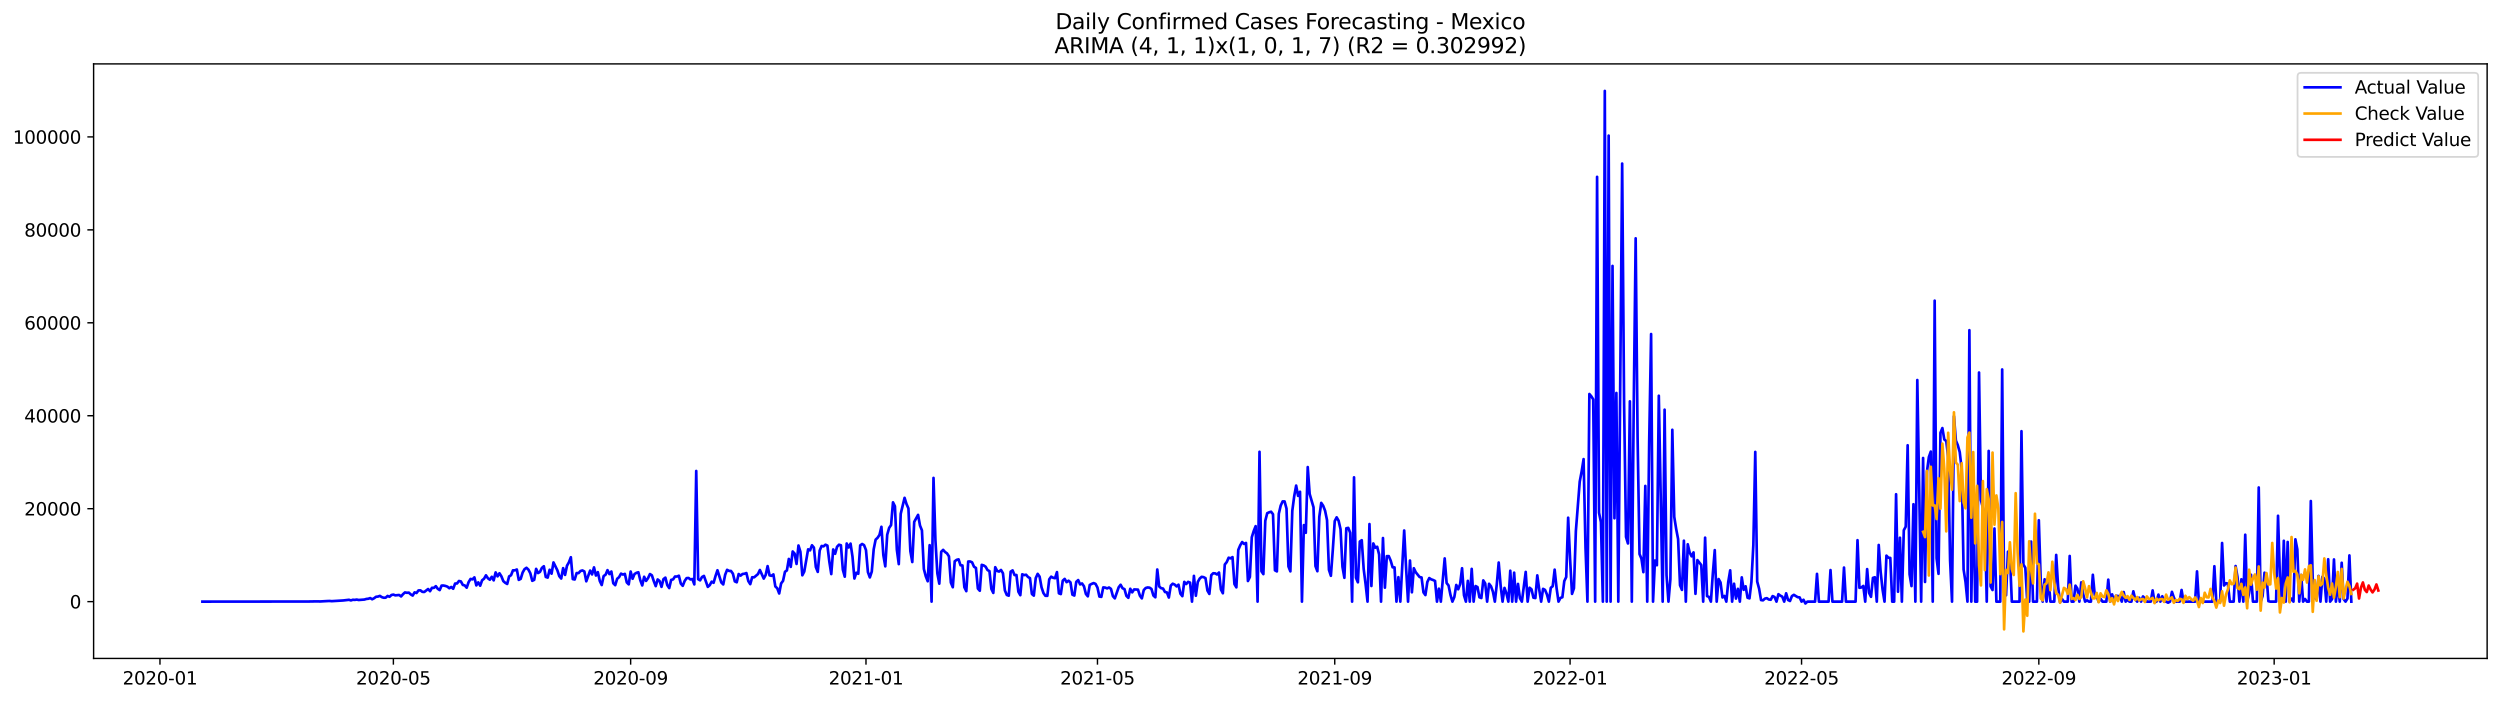 <?xml version="1.0" encoding="utf-8" standalone="no"?>
<!DOCTYPE svg PUBLIC "-//W3C//DTD SVG 1.1//EN"
  "http://www.w3.org/Graphics/SVG/1.1/DTD/svg11.dtd">
<svg xmlns:xlink="http://www.w3.org/1999/xlink" width="1398.775pt" height="392.274pt" viewBox="0 0 1398.775 392.274" xmlns="http://www.w3.org/2000/svg" version="1.1">
 <defs>
  <style type="text/css">*{stroke-linejoin: round; stroke-linecap: butt}</style>
 </defs>
 <g id="figure_1">
  <g id="patch_1">
   <path d="M 0 392.274 
L 1398.775 392.274 
L 1398.775 0 
L 0 0 
z
" style="fill: #ffffff"/>
  </g>
  <g id="axes_1">
   <g id="patch_2">
    <path d="M 52.375 368.396 
L 1391.575 368.396 
L 1391.575 35.755 
L 52.375 35.755 
z
" style="fill: #ffffff"/>
   </g>
   <g id="matplotlib.axis_1">
    <g id="xtick_1">
     <g id="line2d_1">
      <defs>
       <path id="m62c0f7341a" d="M 0 0 
L 0 3.5 
" style="stroke: #000000; stroke-width: 0.8"/>
      </defs>
      <g>
       <use xlink:href="#m62c0f7341a" x="89.503" y="368.396" style="stroke: #000000; stroke-width: 0.8"/>
      </g>
     </g>
     <g id="text_1">
      <!-- 2020-01 -->
      <g transform="translate(68.612 382.994)scale(0.1 -0.1)">
       <defs>
        <path id="DejaVuSans-32" d="M 1228 531 
L 3431 531 
L 3431 0 
L 469 0 
L 469 531 
Q 828 903 1448 1529 
Q 2069 2156 2228 2338 
Q 2531 2678 2651 2914 
Q 2772 3150 2772 3378 
Q 2772 3750 2511 3984 
Q 2250 4219 1831 4219 
Q 1534 4219 1204 4116 
Q 875 4013 500 3803 
L 500 4441 
Q 881 4594 1212 4672 
Q 1544 4750 1819 4750 
Q 2544 4750 2975 4387 
Q 3406 4025 3406 3419 
Q 3406 3131 3298 2873 
Q 3191 2616 2906 2266 
Q 2828 2175 2409 1742 
Q 1991 1309 1228 531 
z
" transform="scale(0.016)"/>
        <path id="DejaVuSans-30" d="M 2034 4250 
Q 1547 4250 1301 3770 
Q 1056 3291 1056 2328 
Q 1056 1369 1301 889 
Q 1547 409 2034 409 
Q 2525 409 2770 889 
Q 3016 1369 3016 2328 
Q 3016 3291 2770 3770 
Q 2525 4250 2034 4250 
z
M 2034 4750 
Q 2819 4750 3233 4129 
Q 3647 3509 3647 2328 
Q 3647 1150 3233 529 
Q 2819 -91 2034 -91 
Q 1250 -91 836 529 
Q 422 1150 422 2328 
Q 422 3509 836 4129 
Q 1250 4750 2034 4750 
z
" transform="scale(0.016)"/>
        <path id="DejaVuSans-2d" d="M 313 2009 
L 1997 2009 
L 1997 1497 
L 313 1497 
L 313 2009 
z
" transform="scale(0.016)"/>
        <path id="DejaVuSans-31" d="M 794 531 
L 1825 531 
L 1825 4091 
L 703 3866 
L 703 4441 
L 1819 4666 
L 2450 4666 
L 2450 531 
L 3481 531 
L 3481 0 
L 794 0 
L 794 531 
z
" transform="scale(0.016)"/>
       </defs>
       <use xlink:href="#DejaVuSans-32"/>
       <use xlink:href="#DejaVuSans-30" x="63.623"/>
       <use xlink:href="#DejaVuSans-32" x="127.246"/>
       <use xlink:href="#DejaVuSans-30" x="190.869"/>
       <use xlink:href="#DejaVuSans-2d" x="254.492"/>
       <use xlink:href="#DejaVuSans-30" x="290.576"/>
       <use xlink:href="#DejaVuSans-31" x="354.199"/>
      </g>
     </g>
    </g>
    <g id="xtick_2">
     <g id="line2d_2">
      <g>
       <use xlink:href="#m62c0f7341a" x="220.099" y="368.396" style="stroke: #000000; stroke-width: 0.8"/>
      </g>
     </g>
     <g id="text_2">
      <!-- 2020-05 -->
      <g transform="translate(199.207 382.994)scale(0.1 -0.1)">
       <defs>
        <path id="DejaVuSans-35" d="M 691 4666 
L 3169 4666 
L 3169 4134 
L 1269 4134 
L 1269 2991 
Q 1406 3038 1543 3061 
Q 1681 3084 1819 3084 
Q 2600 3084 3056 2656 
Q 3513 2228 3513 1497 
Q 3513 744 3044 326 
Q 2575 -91 1722 -91 
Q 1428 -91 1123 -41 
Q 819 9 494 109 
L 494 744 
Q 775 591 1075 516 
Q 1375 441 1709 441 
Q 2250 441 2565 725 
Q 2881 1009 2881 1497 
Q 2881 1984 2565 2268 
Q 2250 2553 1709 2553 
Q 1456 2553 1204 2497 
Q 953 2441 691 2322 
L 691 4666 
z
" transform="scale(0.016)"/>
       </defs>
       <use xlink:href="#DejaVuSans-32"/>
       <use xlink:href="#DejaVuSans-30" x="63.623"/>
       <use xlink:href="#DejaVuSans-32" x="127.246"/>
       <use xlink:href="#DejaVuSans-30" x="190.869"/>
       <use xlink:href="#DejaVuSans-2d" x="254.492"/>
       <use xlink:href="#DejaVuSans-30" x="290.576"/>
       <use xlink:href="#DejaVuSans-35" x="354.199"/>
      </g>
     </g>
    </g>
    <g id="xtick_3">
     <g id="line2d_3">
      <g>
       <use xlink:href="#m62c0f7341a" x="352.853" y="368.396" style="stroke: #000000; stroke-width: 0.8"/>
      </g>
     </g>
     <g id="text_3">
      <!-- 2020-09 -->
      <g transform="translate(331.962 382.994)scale(0.1 -0.1)">
       <defs>
        <path id="DejaVuSans-39" d="M 703 97 
L 703 672 
Q 941 559 1184 500 
Q 1428 441 1663 441 
Q 2288 441 2617 861 
Q 2947 1281 2994 2138 
Q 2813 1869 2534 1725 
Q 2256 1581 1919 1581 
Q 1219 1581 811 2004 
Q 403 2428 403 3163 
Q 403 3881 828 4315 
Q 1253 4750 1959 4750 
Q 2769 4750 3195 4129 
Q 3622 3509 3622 2328 
Q 3622 1225 3098 567 
Q 2575 -91 1691 -91 
Q 1453 -91 1209 -44 
Q 966 3 703 97 
z
M 1959 2075 
Q 2384 2075 2632 2365 
Q 2881 2656 2881 3163 
Q 2881 3666 2632 3958 
Q 2384 4250 1959 4250 
Q 1534 4250 1286 3958 
Q 1038 3666 1038 3163 
Q 1038 2656 1286 2365 
Q 1534 2075 1959 2075 
z
" transform="scale(0.016)"/>
       </defs>
       <use xlink:href="#DejaVuSans-32"/>
       <use xlink:href="#DejaVuSans-30" x="63.623"/>
       <use xlink:href="#DejaVuSans-32" x="127.246"/>
       <use xlink:href="#DejaVuSans-30" x="190.869"/>
       <use xlink:href="#DejaVuSans-2d" x="254.492"/>
       <use xlink:href="#DejaVuSans-30" x="290.576"/>
       <use xlink:href="#DejaVuSans-39" x="354.199"/>
      </g>
     </g>
    </g>
    <g id="xtick_4">
     <g id="line2d_4">
      <g>
       <use xlink:href="#m62c0f7341a" x="484.528" y="368.396" style="stroke: #000000; stroke-width: 0.8"/>
      </g>
     </g>
     <g id="text_4">
      <!-- 2021-01 -->
      <g transform="translate(463.637 382.994)scale(0.1 -0.1)">
       <use xlink:href="#DejaVuSans-32"/>
       <use xlink:href="#DejaVuSans-30" x="63.623"/>
       <use xlink:href="#DejaVuSans-32" x="127.246"/>
       <use xlink:href="#DejaVuSans-31" x="190.869"/>
       <use xlink:href="#DejaVuSans-2d" x="254.492"/>
       <use xlink:href="#DejaVuSans-30" x="290.576"/>
       <use xlink:href="#DejaVuSans-31" x="354.199"/>
      </g>
     </g>
    </g>
    <g id="xtick_5">
     <g id="line2d_5">
      <g>
       <use xlink:href="#m62c0f7341a" x="614.045" y="368.396" style="stroke: #000000; stroke-width: 0.8"/>
      </g>
     </g>
     <g id="text_5">
      <!-- 2021-05 -->
      <g transform="translate(593.153 382.994)scale(0.1 -0.1)">
       <use xlink:href="#DejaVuSans-32"/>
       <use xlink:href="#DejaVuSans-30" x="63.623"/>
       <use xlink:href="#DejaVuSans-32" x="127.246"/>
       <use xlink:href="#DejaVuSans-31" x="190.869"/>
       <use xlink:href="#DejaVuSans-2d" x="254.492"/>
       <use xlink:href="#DejaVuSans-30" x="290.576"/>
       <use xlink:href="#DejaVuSans-35" x="354.199"/>
      </g>
     </g>
    </g>
    <g id="xtick_6">
     <g id="line2d_6">
      <g>
       <use xlink:href="#m62c0f7341a" x="746.799" y="368.396" style="stroke: #000000; stroke-width: 0.8"/>
      </g>
     </g>
     <g id="text_6">
      <!-- 2021-09 -->
      <g transform="translate(725.908 382.994)scale(0.1 -0.1)">
       <use xlink:href="#DejaVuSans-32"/>
       <use xlink:href="#DejaVuSans-30" x="63.623"/>
       <use xlink:href="#DejaVuSans-32" x="127.246"/>
       <use xlink:href="#DejaVuSans-31" x="190.869"/>
       <use xlink:href="#DejaVuSans-2d" x="254.492"/>
       <use xlink:href="#DejaVuSans-30" x="290.576"/>
       <use xlink:href="#DejaVuSans-39" x="354.199"/>
      </g>
     </g>
    </g>
    <g id="xtick_7">
     <g id="line2d_7">
      <g>
       <use xlink:href="#m62c0f7341a" x="878.474" y="368.396" style="stroke: #000000; stroke-width: 0.8"/>
      </g>
     </g>
     <g id="text_7">
      <!-- 2022-01 -->
      <g transform="translate(857.583 382.994)scale(0.1 -0.1)">
       <use xlink:href="#DejaVuSans-32"/>
       <use xlink:href="#DejaVuSans-30" x="63.623"/>
       <use xlink:href="#DejaVuSans-32" x="127.246"/>
       <use xlink:href="#DejaVuSans-32" x="190.869"/>
       <use xlink:href="#DejaVuSans-2d" x="254.492"/>
       <use xlink:href="#DejaVuSans-30" x="290.576"/>
       <use xlink:href="#DejaVuSans-31" x="354.199"/>
      </g>
     </g>
    </g>
    <g id="xtick_8">
     <g id="line2d_8">
      <g>
       <use xlink:href="#m62c0f7341a" x="1007.99" y="368.396" style="stroke: #000000; stroke-width: 0.8"/>
      </g>
     </g>
     <g id="text_8">
      <!-- 2022-05 -->
      <g transform="translate(987.099 382.994)scale(0.1 -0.1)">
       <use xlink:href="#DejaVuSans-32"/>
       <use xlink:href="#DejaVuSans-30" x="63.623"/>
       <use xlink:href="#DejaVuSans-32" x="127.246"/>
       <use xlink:href="#DejaVuSans-32" x="190.869"/>
       <use xlink:href="#DejaVuSans-2d" x="254.492"/>
       <use xlink:href="#DejaVuSans-30" x="290.576"/>
       <use xlink:href="#DejaVuSans-35" x="354.199"/>
      </g>
     </g>
    </g>
    <g id="xtick_9">
     <g id="line2d_9">
      <g>
       <use xlink:href="#m62c0f7341a" x="1140.745" y="368.396" style="stroke: #000000; stroke-width: 0.8"/>
      </g>
     </g>
     <g id="text_9">
      <!-- 2022-09 -->
      <g transform="translate(1119.853 382.994)scale(0.1 -0.1)">
       <use xlink:href="#DejaVuSans-32"/>
       <use xlink:href="#DejaVuSans-30" x="63.623"/>
       <use xlink:href="#DejaVuSans-32" x="127.246"/>
       <use xlink:href="#DejaVuSans-32" x="190.869"/>
       <use xlink:href="#DejaVuSans-2d" x="254.492"/>
       <use xlink:href="#DejaVuSans-30" x="290.576"/>
       <use xlink:href="#DejaVuSans-39" x="354.199"/>
      </g>
     </g>
    </g>
    <g id="xtick_10">
     <g id="line2d_10">
      <g>
       <use xlink:href="#m62c0f7341a" x="1272.42" y="368.396" style="stroke: #000000; stroke-width: 0.8"/>
      </g>
     </g>
     <g id="text_10">
      <!-- 2023-01 -->
      <g transform="translate(1251.528 382.994)scale(0.1 -0.1)">
       <defs>
        <path id="DejaVuSans-33" d="M 2597 2516 
Q 3050 2419 3304 2112 
Q 3559 1806 3559 1356 
Q 3559 666 3084 287 
Q 2609 -91 1734 -91 
Q 1441 -91 1130 -33 
Q 819 25 488 141 
L 488 750 
Q 750 597 1062 519 
Q 1375 441 1716 441 
Q 2309 441 2620 675 
Q 2931 909 2931 1356 
Q 2931 1769 2642 2001 
Q 2353 2234 1838 2234 
L 1294 2234 
L 1294 2753 
L 1863 2753 
Q 2328 2753 2575 2939 
Q 2822 3125 2822 3475 
Q 2822 3834 2567 4026 
Q 2313 4219 1838 4219 
Q 1578 4219 1281 4162 
Q 984 4106 628 3988 
L 628 4550 
Q 988 4650 1302 4700 
Q 1616 4750 1894 4750 
Q 2613 4750 3031 4423 
Q 3450 4097 3450 3541 
Q 3450 3153 3228 2886 
Q 3006 2619 2597 2516 
z
" transform="scale(0.016)"/>
       </defs>
       <use xlink:href="#DejaVuSans-32"/>
       <use xlink:href="#DejaVuSans-30" x="63.623"/>
       <use xlink:href="#DejaVuSans-32" x="127.246"/>
       <use xlink:href="#DejaVuSans-33" x="190.869"/>
       <use xlink:href="#DejaVuSans-2d" x="254.492"/>
       <use xlink:href="#DejaVuSans-30" x="290.576"/>
       <use xlink:href="#DejaVuSans-31" x="354.199"/>
      </g>
     </g>
    </g>
   </g>
   <g id="matplotlib.axis_2">
    <g id="ytick_1">
     <g id="line2d_11">
      <defs>
       <path id="md21170b537" d="M 0 0 
L -3.5 0 
" style="stroke: #000000; stroke-width: 0.8"/>
      </defs>
      <g>
       <use xlink:href="#md21170b537" x="52.375" y="336.622" style="stroke: #000000; stroke-width: 0.8"/>
      </g>
     </g>
     <g id="text_11">
      <!-- 0 -->
      <g transform="translate(39.013 340.421)scale(0.1 -0.1)">
       <use xlink:href="#DejaVuSans-30"/>
      </g>
     </g>
    </g>
    <g id="ytick_2">
     <g id="line2d_12">
      <g>
       <use xlink:href="#md21170b537" x="52.375" y="284.618" style="stroke: #000000; stroke-width: 0.8"/>
      </g>
     </g>
     <g id="text_12">
      <!-- 20000 -->
      <g transform="translate(13.562 288.418)scale(0.1 -0.1)">
       <use xlink:href="#DejaVuSans-32"/>
       <use xlink:href="#DejaVuSans-30" x="63.623"/>
       <use xlink:href="#DejaVuSans-30" x="127.246"/>
       <use xlink:href="#DejaVuSans-30" x="190.869"/>
       <use xlink:href="#DejaVuSans-30" x="254.492"/>
      </g>
     </g>
    </g>
    <g id="ytick_3">
     <g id="line2d_13">
      <g>
       <use xlink:href="#md21170b537" x="52.375" y="232.615" style="stroke: #000000; stroke-width: 0.8"/>
      </g>
     </g>
     <g id="text_13">
      <!-- 40000 -->
      <g transform="translate(13.562 236.414)scale(0.1 -0.1)">
       <defs>
        <path id="DejaVuSans-34" d="M 2419 4116 
L 825 1625 
L 2419 1625 
L 2419 4116 
z
M 2253 4666 
L 3047 4666 
L 3047 1625 
L 3713 1625 
L 3713 1100 
L 3047 1100 
L 3047 0 
L 2419 0 
L 2419 1100 
L 313 1100 
L 313 1709 
L 2253 4666 
z
" transform="scale(0.016)"/>
       </defs>
       <use xlink:href="#DejaVuSans-34"/>
       <use xlink:href="#DejaVuSans-30" x="63.623"/>
       <use xlink:href="#DejaVuSans-30" x="127.246"/>
       <use xlink:href="#DejaVuSans-30" x="190.869"/>
       <use xlink:href="#DejaVuSans-30" x="254.492"/>
      </g>
     </g>
    </g>
    <g id="ytick_4">
     <g id="line2d_14">
      <g>
       <use xlink:href="#md21170b537" x="52.375" y="180.611" style="stroke: #000000; stroke-width: 0.8"/>
      </g>
     </g>
     <g id="text_14">
      <!-- 60000 -->
      <g transform="translate(13.562 184.411)scale(0.1 -0.1)">
       <defs>
        <path id="DejaVuSans-36" d="M 2113 2584 
Q 1688 2584 1439 2293 
Q 1191 2003 1191 1497 
Q 1191 994 1439 701 
Q 1688 409 2113 409 
Q 2538 409 2786 701 
Q 3034 994 3034 1497 
Q 3034 2003 2786 2293 
Q 2538 2584 2113 2584 
z
M 3366 4563 
L 3366 3988 
Q 3128 4100 2886 4159 
Q 2644 4219 2406 4219 
Q 1781 4219 1451 3797 
Q 1122 3375 1075 2522 
Q 1259 2794 1537 2939 
Q 1816 3084 2150 3084 
Q 2853 3084 3261 2657 
Q 3669 2231 3669 1497 
Q 3669 778 3244 343 
Q 2819 -91 2113 -91 
Q 1303 -91 875 529 
Q 447 1150 447 2328 
Q 447 3434 972 4092 
Q 1497 4750 2381 4750 
Q 2619 4750 2861 4703 
Q 3103 4656 3366 4563 
z
" transform="scale(0.016)"/>
       </defs>
       <use xlink:href="#DejaVuSans-36"/>
       <use xlink:href="#DejaVuSans-30" x="63.623"/>
       <use xlink:href="#DejaVuSans-30" x="127.246"/>
       <use xlink:href="#DejaVuSans-30" x="190.869"/>
       <use xlink:href="#DejaVuSans-30" x="254.492"/>
      </g>
     </g>
    </g>
    <g id="ytick_5">
     <g id="line2d_15">
      <g>
       <use xlink:href="#md21170b537" x="52.375" y="128.608" style="stroke: #000000; stroke-width: 0.8"/>
      </g>
     </g>
     <g id="text_15">
      <!-- 80000 -->
      <g transform="translate(13.562 132.407)scale(0.1 -0.1)">
       <defs>
        <path id="DejaVuSans-38" d="M 2034 2216 
Q 1584 2216 1326 1975 
Q 1069 1734 1069 1313 
Q 1069 891 1326 650 
Q 1584 409 2034 409 
Q 2484 409 2743 651 
Q 3003 894 3003 1313 
Q 3003 1734 2745 1975 
Q 2488 2216 2034 2216 
z
M 1403 2484 
Q 997 2584 770 2862 
Q 544 3141 544 3541 
Q 544 4100 942 4425 
Q 1341 4750 2034 4750 
Q 2731 4750 3128 4425 
Q 3525 4100 3525 3541 
Q 3525 3141 3298 2862 
Q 3072 2584 2669 2484 
Q 3125 2378 3379 2068 
Q 3634 1759 3634 1313 
Q 3634 634 3220 271 
Q 2806 -91 2034 -91 
Q 1263 -91 848 271 
Q 434 634 434 1313 
Q 434 1759 690 2068 
Q 947 2378 1403 2484 
z
M 1172 3481 
Q 1172 3119 1398 2916 
Q 1625 2713 2034 2713 
Q 2441 2713 2670 2916 
Q 2900 3119 2900 3481 
Q 2900 3844 2670 4047 
Q 2441 4250 2034 4250 
Q 1625 4250 1398 4047 
Q 1172 3844 1172 3481 
z
" transform="scale(0.016)"/>
       </defs>
       <use xlink:href="#DejaVuSans-38"/>
       <use xlink:href="#DejaVuSans-30" x="63.623"/>
       <use xlink:href="#DejaVuSans-30" x="127.246"/>
       <use xlink:href="#DejaVuSans-30" x="190.869"/>
       <use xlink:href="#DejaVuSans-30" x="254.492"/>
      </g>
     </g>
    </g>
    <g id="ytick_6">
     <g id="line2d_16">
      <g>
       <use xlink:href="#md21170b537" x="52.375" y="76.604" style="stroke: #000000; stroke-width: 0.8"/>
      </g>
     </g>
     <g id="text_16">
      <!-- 100000 -->
      <g transform="translate(7.2 80.403)scale(0.1 -0.1)">
       <use xlink:href="#DejaVuSans-31"/>
       <use xlink:href="#DejaVuSans-30" x="63.623"/>
       <use xlink:href="#DejaVuSans-30" x="127.246"/>
       <use xlink:href="#DejaVuSans-30" x="190.869"/>
       <use xlink:href="#DejaVuSans-30" x="254.492"/>
       <use xlink:href="#DejaVuSans-30" x="318.115"/>
      </g>
     </g>
    </g>
   </g>
   <g id="line2d_17">
    <path d="M 113.248 336.622 
L 172.609 336.557 
L 175.847 336.497 
L 178.006 336.489 
L 179.085 336.523 
L 183.402 336.281 
L 184.482 336.245 
L 185.561 336.359 
L 192.037 335.964 
L 195.275 335.592 
L 196.354 335.946 
L 197.433 335.574 
L 198.513 335.647 
L 199.592 335.473 
L 200.671 335.704 
L 203.909 335.452 
L 204.989 335.119 
L 206.068 335.005 
L 207.147 334.635 
L 208.226 335.293 
L 209.306 334.726 
L 210.385 333.91 
L 211.464 333.79 
L 212.544 333.4 
L 213.623 334.1 
L 214.702 334.451 
L 215.782 334.407 
L 216.861 333.442 
L 217.94 333.9 
L 219.019 332.917 
L 220.099 332.683 
L 221.178 333.114 
L 223.337 332.893 
L 224.416 333.71 
L 225.495 332.438 
L 226.575 331.468 
L 227.654 331.666 
L 228.733 331.583 
L 229.813 332.561 
L 230.892 333.229 
L 231.971 331.429 
L 233.05 331.78 
L 234.13 330.358 
L 235.209 330.285 
L 236.288 331.13 
L 237.368 331.227 
L 239.526 329.568 
L 240.606 330.777 
L 241.685 328.892 
L 242.764 328.925 
L 243.843 327.966 
L 244.923 329.435 
L 246.002 330.161 
L 247.081 327.638 
L 248.161 327.618 
L 249.24 327.841 
L 250.319 328.231 
L 251.399 329.12 
L 252.478 328.426 
L 253.557 329.417 
L 254.637 326.505 
L 255.716 326.45 
L 256.795 325.072 
L 257.874 325.322 
L 258.954 327.28 
L 260.033 327.563 
L 261.112 328.824 
L 262.192 325.704 
L 263.271 323.925 
L 264.35 324.167 
L 265.43 323.044 
L 266.509 327.537 
L 267.588 325.839 
L 268.667 327.711 
L 269.747 324.664 
L 270.826 323.803 
L 271.905 321.9 
L 272.985 323.543 
L 274.064 324.357 
L 275.143 322.729 
L 276.223 324.721 
L 277.302 320.272 
L 278.381 322.485 
L 279.46 320.751 
L 280.54 322.474 
L 281.619 325.155 
L 282.698 326.091 
L 283.778 326.728 
L 284.857 322.498 
L 285.936 321.85 
L 287.016 319.094 
L 288.095 319.097 
L 289.174 318.644 
L 290.254 324.445 
L 291.333 323.876 
L 292.412 320.35 
L 293.491 318.434 
L 294.571 317.693 
L 295.65 318.704 
L 296.729 320.777 
L 297.809 324.968 
L 298.888 324.44 
L 299.967 318.288 
L 301.047 320.633 
L 302.126 319.965 
L 303.205 317.752 
L 304.284 316.822 
L 305.364 322.812 
L 306.443 323.174 
L 307.522 318.787 
L 308.602 320.972 
L 309.681 314.682 
L 311.84 319.068 
L 312.919 322.373 
L 313.998 323.691 
L 315.078 317.88 
L 316.157 321.666 
L 317.236 316.523 
L 318.315 314.63 
L 319.395 311.775 
L 320.474 324.003 
L 321.553 324.227 
L 322.633 320.636 
L 323.712 320.659 
L 324.791 319.487 
L 325.871 319.157 
L 326.95 319.734 
L 328.029 325.244 
L 330.188 319.237 
L 331.267 321.39 
L 332.346 317.456 
L 333.426 322.014 
L 334.505 320.124 
L 335.584 325.056 
L 336.664 327.337 
L 337.743 322.305 
L 338.822 321.562 
L 339.901 319.006 
L 340.981 321.208 
L 342.06 319.768 
L 343.139 326.356 
L 344.219 327.415 
L 345.298 323.84 
L 346.377 322.927 
L 347.457 320.953 
L 348.536 321.479 
L 349.615 321.089 
L 350.695 325.886 
L 351.774 326.952 
L 352.853 319.783 
L 353.932 323.827 
L 355.012 321.185 
L 356.091 320.511 
L 357.17 320.191 
L 358.25 324.625 
L 359.329 327.558 
L 360.408 322.708 
L 361.488 325.023 
L 362.567 323.509 
L 363.646 321.19 
L 364.725 321.869 
L 365.805 325.16 
L 366.884 327.95 
L 367.963 324.217 
L 369.043 325.067 
L 370.122 328.348 
L 371.201 324.035 
L 372.281 323.187 
L 373.36 327.412 
L 374.439 329.037 
L 375.519 324.445 
L 376.598 324.178 
L 377.677 322.56 
L 378.756 322.578 
L 379.836 322.131 
L 380.915 326.518 
L 381.994 327.781 
L 383.074 325.062 
L 384.153 323.483 
L 385.232 323.364 
L 386.312 324.206 
L 387.391 323.977 
L 388.47 326.97 
L 389.549 263.518 
L 390.629 324.068 
L 391.708 324.713 
L 392.787 322.841 
L 393.867 322.238 
L 396.025 328.366 
L 397.105 327.412 
L 398.184 325.454 
L 399.263 326.076 
L 400.343 322.285 
L 401.422 319.068 
L 403.58 325.912 
L 404.66 327.004 
L 405.739 321.572 
L 406.818 318.824 
L 407.898 319.43 
L 408.977 319.45 
L 410.056 320.956 
L 411.136 325.285 
L 412.215 325.79 
L 413.294 321.172 
L 414.373 322.074 
L 415.453 321.156 
L 416.532 321.021 
L 417.611 320.628 
L 418.691 325.103 
L 419.77 326.838 
L 420.849 322.971 
L 421.929 323.036 
L 424.087 321.2 
L 425.166 318.915 
L 427.325 323.725 
L 428.404 321.681 
L 429.484 316.741 
L 430.563 321.91 
L 431.642 322.17 
L 432.722 321.385 
L 433.801 328.122 
L 434.88 329.149 
L 435.96 332.053 
L 437.039 326.434 
L 438.118 324.994 
L 439.197 319.913 
L 440.277 319.151 
L 441.356 312.734 
L 442.435 317.165 
L 443.515 308.556 
L 444.594 309.749 
L 445.673 315.542 
L 446.753 305.209 
L 447.832 308.727 
L 448.911 321.884 
L 449.99 319.794 
L 452.149 307.367 
L 453.228 307.942 
L 454.308 305.09 
L 455.387 306.395 
L 456.466 317.238 
L 457.546 319.983 
L 458.625 308.004 
L 459.704 305.487 
L 460.784 305.688 
L 461.863 304.762 
L 462.942 305.272 
L 464.021 314.24 
L 465.101 321.203 
L 466.18 307.427 
L 467.259 309.848 
L 468.339 305.942 
L 469.418 304.775 
L 470.497 305.084 
L 471.577 318.759 
L 472.656 322.659 
L 473.735 304.091 
L 474.814 306.322 
L 475.894 304.159 
L 476.973 311.455 
L 478.052 323.689 
L 479.132 320.457 
L 480.211 321.031 
L 481.29 305.162 
L 482.37 304.364 
L 483.449 305.006 
L 484.528 307.783 
L 485.607 320.087 
L 486.687 323.072 
L 487.766 319.814 
L 488.845 307.315 
L 489.925 301.923 
L 491.004 300.911 
L 492.083 299.278 
L 493.163 294.746 
L 494.242 310.612 
L 495.321 316.876 
L 496.401 299.192 
L 497.48 295.349 
L 498.559 293.802 
L 499.638 281.067 
L 500.718 283.259 
L 501.797 307.578 
L 502.876 315.628 
L 503.956 287.494 
L 506.114 278.537 
L 507.194 282 
L 508.273 284.47 
L 509.352 308.353 
L 510.431 314.466 
L 511.511 291.99 
L 513.669 288.077 
L 514.749 294.047 
L 515.828 296.743 
L 516.907 318.343 
L 517.987 322.456 
L 519.066 325.223 
L 520.145 305.022 
L 521.225 336.622 
L 522.304 267.39 
L 523.383 302.276 
L 524.462 320.852 
L 525.542 326.564 
L 526.621 308.701 
L 527.7 307.661 
L 528.78 308.86 
L 529.859 309.611 
L 530.938 311.294 
L 532.018 325.964 
L 533.097 328.567 
L 534.176 314.045 
L 535.255 313.252 
L 536.335 312.963 
L 537.414 316.265 
L 538.493 316.38 
L 539.573 328.551 
L 540.652 330.766 
L 541.731 314.172 
L 542.811 314.151 
L 543.89 314.619 
L 544.969 317.089 
L 546.049 317.781 
L 547.128 329.315 
L 548.207 330.53 
L 549.286 316.047 
L 550.366 316.359 
L 551.445 317.066 
L 552.524 318.949 
L 553.604 319.562 
L 554.683 329.513 
L 555.762 331.741 
L 556.842 317.362 
L 557.921 319.456 
L 559 319.801 
L 560.079 318.899 
L 561.159 320.751 
L 562.238 330.343 
L 563.317 332.88 
L 564.397 333.299 
L 565.476 319.838 
L 566.555 319.133 
L 567.635 321.744 
L 568.714 321.726 
L 569.793 331.076 
L 570.872 333.013 
L 571.952 321.33 
L 573.031 321.765 
L 574.11 321.575 
L 575.19 322.833 
L 576.269 323.468 
L 577.348 332.342 
L 578.428 333.26 
L 579.507 323.447 
L 580.586 321.081 
L 581.666 322.63 
L 582.745 328.59 
L 583.824 331.843 
L 584.903 333.338 
L 585.983 333.38 
L 587.062 324.131 
L 588.141 322.659 
L 589.221 323.257 
L 590.3 323.504 
L 591.379 320.095 
L 592.459 331.96 
L 593.538 332.391 
L 594.617 324.89 
L 595.696 323.897 
L 596.776 325.73 
L 597.855 324.911 
L 598.934 325.813 
L 600.014 332.706 
L 601.093 333.221 
L 602.172 325.54 
L 603.252 324.56 
L 604.331 326.981 
L 605.41 326.453 
L 606.49 328.021 
L 607.569 332.324 
L 608.648 333.65 
L 609.727 327.282 
L 610.807 326.695 
L 611.886 326.247 
L 612.965 326.687 
L 614.045 328.756 
L 615.124 333.78 
L 616.203 333.952 
L 617.283 328.655 
L 618.362 328.767 
L 619.441 329.222 
L 620.52 328.71 
L 621.6 329.49 
L 622.679 333.567 
L 623.758 334.791 
L 625.917 328.587 
L 626.996 327.178 
L 628.076 329.133 
L 629.155 329.615 
L 630.234 333.416 
L 631.313 334.485 
L 632.393 329.427 
L 633.472 331.422 
L 634.551 329.789 
L 636.71 329.898 
L 637.789 333.309 
L 638.869 334.794 
L 639.948 330.166 
L 641.027 328.998 
L 642.107 328.691 
L 643.186 328.806 
L 644.265 329.537 
L 645.344 333.224 
L 646.424 334.199 
L 647.503 318.637 
L 648.582 328.122 
L 649.662 329.097 
L 650.741 329.318 
L 651.82 331.237 
L 652.9 331.476 
L 653.979 334.331 
L 655.058 327.654 
L 656.137 326.598 
L 657.217 327.074 
L 658.296 328.088 
L 659.375 327.134 
L 660.455 332.183 
L 661.534 333.567 
L 662.613 325.571 
L 663.693 326.77 
L 664.772 325.563 
L 665.851 325.966 
L 666.931 336.622 
L 668.01 322.212 
L 669.089 333.325 
L 670.168 325.615 
L 671.248 323.717 
L 672.327 322.737 
L 673.406 322.919 
L 674.486 323.488 
L 675.565 330.423 
L 676.644 332.303 
L 677.724 321.772 
L 678.803 320.748 
L 679.882 320.81 
L 680.961 321.432 
L 682.041 320.332 
L 683.12 329.833 
L 684.199 331.929 
L 685.279 315.849 
L 686.358 314.502 
L 687.437 312.045 
L 688.517 312.391 
L 689.596 311.71 
L 690.675 326.796 
L 691.754 328.629 
L 692.834 307.664 
L 693.913 305.118 
L 694.992 303.285 
L 696.072 304.328 
L 697.151 303.779 
L 698.23 325.082 
L 699.31 322.823 
L 700.389 300.602 
L 701.468 297.104 
L 702.548 294.385 
L 703.627 336.622 
L 704.706 252.782 
L 705.785 319.63 
L 706.865 321.229 
L 707.944 291.358 
L 709.023 287.146 
L 710.103 286.639 
L 711.182 286.319 
L 712.261 287.715 
L 713.341 319.097 
L 714.42 319.705 
L 715.499 287.45 
L 716.578 282.837 
L 717.658 280.539 
L 718.737 280.554 
L 719.816 284.572 
L 720.896 316.931 
L 721.975 319.687 
L 723.054 285.776 
L 724.134 277.569 
L 725.213 271.683 
L 726.292 277.447 
L 727.372 275.149 
L 728.451 336.622 
L 729.53 293.805 
L 730.609 298.103 
L 731.689 261.339 
L 732.768 276.378 
L 734.927 283.82 
L 736.006 316.71 
L 737.085 319.609 
L 738.165 289.138 
L 739.244 281.368 
L 740.323 282.973 
L 741.402 285.773 
L 742.482 290.999 
L 743.561 318.845 
L 744.64 322.155 
L 745.72 307.64 
L 746.799 291.543 
L 747.878 289.46 
L 748.958 291.355 
L 750.037 296.096 
L 751.116 317.11 
L 752.196 323.291 
L 753.275 295.581 
L 754.354 295.342 
L 755.433 298.067 
L 756.513 336.622 
L 757.592 267.083 
L 758.671 323.26 
L 759.751 325.803 
L 760.83 303.004 
L 761.909 302.255 
L 762.989 318.317 
L 764.068 326.861 
L 765.147 336.622 
L 766.226 293.215 
L 767.306 327.867 
L 768.385 304.065 
L 769.464 306.452 
L 770.544 305.919 
L 771.623 310.259 
L 772.702 336.622 
L 773.782 301.039 
L 774.861 328.803 
L 775.94 311.161 
L 777.019 311.151 
L 778.099 313.668 
L 779.178 317.412 
L 780.257 317.461 
L 781.337 336.622 
L 782.416 322.94 
L 783.495 336.622 
L 785.654 296.813 
L 786.733 318.01 
L 787.813 336.622 
L 788.892 313.629 
L 789.971 331.403 
L 791.05 317.935 
L 792.13 320.189 
L 794.288 322.877 
L 795.368 323.093 
L 796.447 331.44 
L 797.526 332.948 
L 798.606 325.649 
L 799.685 323.442 
L 800.764 324.146 
L 801.843 324.523 
L 802.923 325.046 
L 804.002 336.622 
L 805.081 329.375 
L 806.161 336.622 
L 808.319 312.44 
L 809.399 326.219 
L 810.478 327.579 
L 811.557 332.862 
L 812.637 336.622 
L 813.716 334.037 
L 814.795 327.293 
L 815.874 329.706 
L 816.954 326.838 
L 818.033 317.932 
L 819.112 333.029 
L 820.192 336.622 
L 821.271 324.991 
L 822.35 336.622 
L 823.43 318.293 
L 824.509 336.622 
L 825.588 327.904 
L 826.667 328.483 
L 827.747 334.173 
L 828.826 334.607 
L 829.905 324.737 
L 830.985 326.442 
L 832.064 336.622 
L 833.143 326.645 
L 834.223 328.026 
L 835.302 331.055 
L 836.381 336.622 
L 837.46 327.007 
L 838.54 314.741 
L 839.619 327.664 
L 840.698 336.622 
L 841.778 328.936 
L 842.857 332.009 
L 843.936 336.622 
L 845.016 319.326 
L 846.095 336.622 
L 847.174 320.412 
L 848.254 336.622 
L 849.333 326.713 
L 850.412 334.667 
L 851.491 336.622 
L 853.65 319.994 
L 854.729 336.622 
L 855.809 328.842 
L 856.888 329.719 
L 857.967 334.399 
L 859.047 334.617 
L 860.126 321.928 
L 861.205 329.791 
L 862.284 336.622 
L 863.364 329.471 
L 864.443 330.044 
L 865.522 332.574 
L 866.602 336.622 
L 867.681 328.873 
L 868.76 327.992 
L 869.84 318.725 
L 870.919 329.04 
L 871.998 336.622 
L 873.078 334.534 
L 874.157 334.17 
L 875.236 325.114 
L 876.315 322.867 
L 877.395 289.66 
L 878.474 312.719 
L 879.553 332.277 
L 880.633 329.141 
L 881.712 297.141 
L 883.871 269.483 
L 884.95 263.757 
L 886.029 256.872 
L 887.108 306.463 
L 888.188 336.622 
L 889.267 220.451 
L 890.346 221.728 
L 891.426 223.454 
L 892.505 336.622 
L 893.584 98.95 
L 894.664 286.875 
L 895.743 292.156 
L 896.822 336.622 
L 897.901 50.876 
L 898.981 336.622 
L 900.06 75.879 
L 901.139 336.622 
L 902.219 148.785 
L 903.298 289.98 
L 904.377 219.869 
L 905.457 336.622 
L 907.615 91.516 
L 908.695 225.901 
L 909.774 300.412 
L 910.853 304.065 
L 911.932 224.557 
L 913.012 336.622 
L 914.091 226.944 
L 915.17 133.345 
L 916.25 244.984 
L 917.329 310.012 
L 918.408 312.591 
L 919.488 320.129 
L 920.567 271.883 
L 921.646 336.622 
L 922.725 247.537 
L 923.805 186.896 
L 924.884 336.622 
L 925.963 313.6 
L 927.043 316.26 
L 928.122 221.426 
L 930.281 336.622 
L 931.36 229.219 
L 932.439 321.765 
L 933.519 336.622 
L 934.598 324.058 
L 935.677 240.467 
L 936.756 289.164 
L 937.836 295.96 
L 938.915 301.626 
L 939.994 327.472 
L 941.074 330.059 
L 942.153 302.521 
L 943.232 336.622 
L 944.312 304.531 
L 945.391 309.169 
L 946.47 311.275 
L 947.549 309.078 
L 948.629 332.243 
L 949.708 313.379 
L 951.867 316.138 
L 952.946 336.622 
L 954.025 300.831 
L 955.105 333.525 
L 956.184 333.975 
L 957.263 336.622 
L 958.343 320.956 
L 959.422 307.802 
L 960.501 336.622 
L 961.58 323.985 
L 962.66 325.925 
L 963.739 334.279 
L 964.818 333.437 
L 965.898 336.622 
L 966.977 325.569 
L 968.056 319.107 
L 969.136 336.622 
L 970.215 326.598 
L 971.294 334.914 
L 972.373 329.451 
L 973.453 336.622 
L 974.532 323.039 
L 975.611 330.023 
L 976.691 328.034 
L 977.77 334.44 
L 978.849 334.786 
L 979.929 325.641 
L 981.008 305.045 
L 982.087 252.855 
L 983.166 325.376 
L 984.246 329.427 
L 985.325 335.746 
L 986.404 335.891 
L 987.484 334.937 
L 988.563 334.674 
L 989.642 335.416 
L 990.722 335.579 
L 991.801 333.523 
L 992.88 334.022 
L 993.96 336.622 
L 995.039 332.457 
L 996.118 333.268 
L 997.197 333.827 
L 998.277 336.622 
L 999.356 331.96 
L 1000.435 335.694 
L 1001.515 336.258 
L 1002.594 333.528 
L 1003.673 332.815 
L 1005.832 334.131 
L 1006.911 334.253 
L 1007.99 336.622 
L 1009.07 335.582 
L 1010.149 337.662 
L 1011.228 336.622 
L 1015.546 336.622 
L 1016.625 321.094 
L 1017.704 336.622 
L 1023.101 336.622 
L 1024.18 318.969 
L 1025.259 336.622 
L 1030.656 336.622 
L 1031.735 317.557 
L 1032.814 336.622 
L 1038.211 336.622 
L 1039.29 302.24 
L 1040.37 328.871 
L 1041.449 328.691 
L 1042.528 327.839 
L 1043.607 336.622 
L 1044.687 318.431 
L 1045.766 331.731 
L 1046.845 333.931 
L 1047.925 323.335 
L 1049.004 322.984 
L 1050.083 336.622 
L 1051.163 304.915 
L 1052.242 319.991 
L 1053.321 329.908 
L 1054.401 336.622 
L 1055.48 310.896 
L 1056.559 312.045 
L 1057.638 312.165 
L 1058.718 336.622 
L 1059.797 336.622 
L 1060.876 276.534 
L 1061.956 331.078 
L 1063.035 300.864 
L 1064.114 336.622 
L 1065.194 296.673 
L 1066.273 294.673 
L 1067.352 249.136 
L 1068.431 321.325 
L 1069.511 327.93 
L 1070.59 282.125 
L 1071.669 336.622 
L 1072.749 212.633 
L 1074.907 336.622 
L 1075.987 256.248 
L 1077.066 325.61 
L 1078.145 263.887 
L 1079.225 255.715 
L 1080.304 252.649 
L 1081.383 336.622 
L 1082.462 168.224 
L 1083.542 312.331 
L 1084.621 321.057 
L 1085.7 242.147 
L 1086.78 239.516 
L 1087.859 245.915 
L 1088.938 246.742 
L 1090.018 255.567 
L 1091.097 313.582 
L 1092.176 336.622 
L 1093.255 232.924 
L 1094.335 246.497 
L 1095.414 249.1 
L 1096.493 252.961 
L 1097.573 262.416 
L 1098.652 318.637 
L 1099.731 325.621 
L 1100.811 336.622 
L 1101.89 184.738 
L 1102.969 336.622 
L 1104.049 271.896 
L 1105.128 336.622 
L 1106.207 336.622 
L 1107.286 208.428 
L 1108.366 279.858 
L 1110.524 288.373 
L 1111.604 336.622 
L 1112.683 252.288 
L 1113.762 328.067 
L 1114.842 330.122 
L 1115.921 295.7 
L 1117 336.622 
L 1119.159 336.622 
L 1120.238 206.717 
L 1121.317 331.505 
L 1122.397 333.068 
L 1123.476 308.665 
L 1124.555 310.885 
L 1125.635 336.622 
L 1129.952 336.622 
L 1131.031 241.26 
L 1132.11 315.87 
L 1133.19 317.69 
L 1134.269 336.622 
L 1135.348 336.622 
L 1136.428 303.028 
L 1137.507 336.622 
L 1139.666 336.622 
L 1140.745 291.082 
L 1141.824 325.319 
L 1142.903 336.622 
L 1143.983 324.115 
L 1145.062 336.622 
L 1146.141 323.52 
L 1147.221 336.622 
L 1149.379 336.622 
L 1150.459 310.493 
L 1151.538 328.249 
L 1152.617 336.989 
L 1153.696 335.093 
L 1154.776 336.622 
L 1156.934 336.622 
L 1158.014 311.067 
L 1159.093 336.622 
L 1160.172 336.622 
L 1161.252 327.68 
L 1162.331 329.336 
L 1163.41 336.622 
L 1164.49 325.839 
L 1165.569 332.475 
L 1166.648 336.622 
L 1167.727 335.876 
L 1168.807 336.622 
L 1169.886 336.622 
L 1170.965 321.598 
L 1172.045 332.99 
L 1173.124 333.707 
L 1174.203 336.622 
L 1175.283 334.971 
L 1176.362 336.622 
L 1178.52 336.622 
L 1179.6 324.321 
L 1180.679 336.622 
L 1181.758 332.545 
L 1182.838 336.622 
L 1183.917 333.343 
L 1186.076 333.598 
L 1187.155 336.622 
L 1188.234 331.263 
L 1189.313 336.622 
L 1190.393 335.603 
L 1191.472 336.622 
L 1192.551 336.622 
L 1193.631 330.834 
L 1194.71 335.444 
L 1195.789 336.622 
L 1196.869 334.42 
L 1197.948 336.622 
L 1199.027 333.705 
L 1200.107 334.804 
L 1201.186 336.622 
L 1203.344 336.622 
L 1204.424 330.335 
L 1205.503 336.911 
L 1206.582 336.622 
L 1207.662 332.693 
L 1208.741 336.622 
L 1209.82 333.621 
L 1210.9 336.622 
L 1211.979 336.622 
L 1213.058 337.217 
L 1214.137 336.622 
L 1215.217 331.146 
L 1216.296 334.31 
L 1217.375 336.622 
L 1219.534 336.622 
L 1220.613 330.098 
L 1221.693 336.622 
L 1228.168 336.622 
L 1229.248 319.695 
L 1230.327 337.316 
L 1231.406 336.622 
L 1237.882 336.622 
L 1238.961 316.819 
L 1240.041 336.622 
L 1242.199 336.622 
L 1243.279 303.816 
L 1244.358 327.581 
L 1245.437 326.31 
L 1246.517 326.538 
L 1247.596 336.622 
L 1249.754 336.622 
L 1250.834 316.699 
L 1251.913 322.942 
L 1252.992 336.622 
L 1254.072 324.113 
L 1255.151 336.622 
L 1256.23 299.185 
L 1257.31 336.622 
L 1258.389 331.838 
L 1259.468 321.585 
L 1260.548 336.622 
L 1262.706 336.622 
L 1263.785 272.746 
L 1264.865 336.622 
L 1265.944 333.452 
L 1267.023 320.425 
L 1268.103 321.375 
L 1269.182 336.352 
L 1270.261 336.622 
L 1273.499 336.622 
L 1274.578 288.579 
L 1275.658 323.694 
L 1276.737 336.622 
L 1277.816 302.575 
L 1278.896 336.622 
L 1279.975 303.238 
L 1281.054 336.622 
L 1282.134 334.924 
L 1283.213 336.622 
L 1284.292 301.748 
L 1285.372 307.396 
L 1286.451 336.622 
L 1287.53 321.705 
L 1288.609 336.622 
L 1289.689 335.158 
L 1290.768 336.622 
L 1291.847 336.622 
L 1292.927 280.339 
L 1294.006 325.233 
L 1295.085 334.55 
L 1296.165 335.356 
L 1297.244 322.248 
L 1298.323 336.622 
L 1299.402 322.742 
L 1300.482 323.717 
L 1301.561 336.622 
L 1302.64 312.911 
L 1303.72 336.622 
L 1304.799 335.218 
L 1305.878 313.01 
L 1306.958 336.622 
L 1308.037 326.294 
L 1309.116 336.622 
L 1310.196 314.872 
L 1311.275 335.166 
L 1312.354 336.622 
L 1313.433 334.875 
L 1314.513 310.761 
L 1315.592 336.622 
L 1315.592 336.622 
" clip-path="url(#p12498ad443)" style="fill: none; stroke: #0000ff; stroke-width: 1.5; stroke-linecap: square"/>
   </g>
   <g id="line2d_18">
    <path d="M 1075.987 297.576 
L 1077.066 300.501 
L 1078.145 263.451 
L 1079.225 321.987 
L 1080.304 261.168 
L 1081.383 282.83 
L 1082.462 282.787 
L 1083.542 290.396 
L 1084.621 267.56 
L 1085.7 284.612 
L 1086.78 248.227 
L 1087.859 262.34 
L 1088.938 297.309 
L 1090.018 242.139 
L 1091.097 263.248 
L 1092.176 274.001 
L 1093.255 230.696 
L 1094.335 258.766 
L 1095.414 260 
L 1096.493 280.364 
L 1097.573 259.198 
L 1098.652 281.13 
L 1099.731 284.408 
L 1100.811 244.762 
L 1101.89 242.041 
L 1102.969 289.666 
L 1104.049 252.952 
L 1105.128 304.001 
L 1106.207 271.831 
L 1107.286 316.315 
L 1108.366 327.538 
L 1109.445 269.176 
L 1110.524 318.982 
L 1111.604 273.683 
L 1112.683 279.29 
L 1113.762 325.926 
L 1114.842 253.22 
L 1115.921 293.577 
L 1117 277.201 
L 1118.079 284.448 
L 1119.159 321.218 
L 1120.238 292.055 
L 1121.317 352.115 
L 1122.397 318.877 
L 1123.476 320.605 
L 1124.555 303.426 
L 1125.635 318.442 
L 1126.714 321.704 
L 1127.793 275.935 
L 1128.872 309.397 
L 1129.952 327.755 
L 1131.031 315.766 
L 1132.11 353.276 
L 1133.19 335.443 
L 1134.269 344.499 
L 1135.348 302.853 
L 1136.428 318.782 
L 1137.507 326.39 
L 1138.586 287.449 
L 1139.666 315.122 
L 1140.745 315.757 
L 1141.824 334.912 
L 1142.903 335.921 
L 1143.983 327.13 
L 1145.062 326.357 
L 1146.141 320.259 
L 1147.221 330.205 
L 1148.3 314.31 
L 1149.379 325.993 
L 1150.459 331.978 
L 1151.538 332.712 
L 1152.617 337.272 
L 1154.776 328.937 
L 1155.855 329.558 
L 1156.934 332.282 
L 1158.014 327.123 
L 1159.093 335.092 
L 1160.172 334.639 
L 1161.252 335.758 
L 1162.331 332.825 
L 1163.41 335.068 
L 1164.49 334.15 
L 1165.569 325.251 
L 1166.648 329.108 
L 1167.727 334.287 
L 1168.807 327.964 
L 1169.886 331.7 
L 1170.965 334.801 
L 1172.045 334.767 
L 1173.124 331.756 
L 1174.203 336.969 
L 1175.283 331.971 
L 1176.362 333.74 
L 1177.441 334.076 
L 1178.52 330.271 
L 1179.6 332.236 
L 1180.679 336.627 
L 1181.758 334.677 
L 1182.838 338.153 
L 1183.917 333.252 
L 1184.996 336.295 
L 1187.155 331.162 
L 1188.234 333.294 
L 1189.313 334.456 
L 1190.393 333.536 
L 1191.472 335.672 
L 1192.551 333.263 
L 1194.71 335.732 
L 1195.789 334.044 
L 1196.869 335.96 
L 1197.948 335.291 
L 1199.027 335.146 
L 1200.107 336.822 
L 1201.186 333.695 
L 1202.265 335.069 
L 1203.344 335.151 
L 1204.424 334.541 
L 1205.503 337.471 
L 1206.582 334.912 
L 1207.662 335.848 
L 1208.741 335.181 
L 1209.82 335.204 
L 1210.9 336.782 
L 1211.979 332.707 
L 1213.058 335.537 
L 1214.137 335.006 
L 1215.217 334.222 
L 1216.296 337.296 
L 1217.375 335.653 
L 1218.455 336.242 
L 1219.534 335.007 
L 1220.613 335.308 
L 1221.693 337.318 
L 1222.772 333.338 
L 1223.851 335.19 
L 1224.931 334.088 
L 1226.01 335.232 
L 1227.089 336.103 
L 1228.168 334.275 
L 1229.248 336.036 
L 1230.327 339.644 
L 1231.406 334.578 
L 1232.486 337.387 
L 1233.565 331.656 
L 1234.644 334.171 
L 1235.724 334.28 
L 1236.803 329.505 
L 1237.882 334.535 
L 1238.961 336.235 
L 1240.041 339.953 
L 1241.12 336.064 
L 1242.199 337.383 
L 1243.279 330.828 
L 1244.358 338.879 
L 1245.437 332.743 
L 1246.517 329.835 
L 1247.596 324.742 
L 1248.675 326.883 
L 1249.754 326.544 
L 1250.834 317.531 
L 1251.913 329.028 
L 1252.992 329.656 
L 1254.072 326.669 
L 1255.151 332.821 
L 1256.23 328.671 
L 1257.31 340.325 
L 1258.389 318.766 
L 1259.468 327.116 
L 1260.548 323.55 
L 1261.627 321.421 
L 1262.706 329.934 
L 1263.785 316.938 
L 1264.865 341.645 
L 1265.944 325.95 
L 1267.023 328.758 
L 1268.103 320.63 
L 1269.182 327.032 
L 1270.261 326.938 
L 1271.341 303.804 
L 1272.42 320.39 
L 1273.499 329.304 
L 1274.578 323.471 
L 1275.658 342.665 
L 1276.737 334.583 
L 1277.816 337.141 
L 1278.896 326.455 
L 1279.975 323.094 
L 1281.054 336.971 
L 1282.134 300.474 
L 1283.213 319.907 
L 1284.292 319.434 
L 1285.372 321.424 
L 1286.451 331.963 
L 1287.53 321.638 
L 1288.609 324.458 
L 1289.689 318.575 
L 1290.768 325.93 
L 1291.847 316.781 
L 1292.927 316.296 
L 1294.006 342.304 
L 1295.085 324.553 
L 1296.165 336.13 
L 1297.244 322.45 
L 1298.323 327.549 
L 1299.402 326.549 
L 1300.482 312.457 
L 1301.561 321.695 
L 1302.64 328.88 
L 1303.72 332.754 
L 1304.799 326.488 
L 1305.878 334.397 
L 1306.958 328.354 
L 1308.037 320.006 
L 1309.116 334.146 
L 1310.196 318.319 
L 1311.275 334.84 
L 1312.354 329.769 
L 1313.433 325.509 
L 1314.513 327.889 
L 1315.592 332.302 
L 1315.592 332.302 
" clip-path="url(#p12498ad443)" style="fill: none; stroke: #ffa500; stroke-width: 1.5; stroke-linecap: square"/>
   </g>
   <g id="line2d_19">
    <path d="M 1316.671 329.954 
L 1317.751 329.166 
L 1318.83 326.559 
L 1319.909 334.865 
L 1320.989 328.754 
L 1322.068 325.886 
L 1323.147 329.963 
L 1324.226 331.253 
L 1325.306 327.615 
L 1326.385 329.844 
L 1327.464 331.438 
L 1328.544 329.885 
L 1329.623 327.014 
L 1330.702 330.4 
" clip-path="url(#p12498ad443)" style="fill: none; stroke: #ff0000; stroke-width: 1.5; stroke-linecap: square"/>
   </g>
   <g id="patch_3">
    <path d="M 52.375 368.396 
L 52.375 35.755 
" style="fill: none; stroke: #000000; stroke-width: 0.8; stroke-linejoin: miter; stroke-linecap: square"/>
   </g>
   <g id="patch_4">
    <path d="M 1391.575 368.396 
L 1391.575 35.755 
" style="fill: none; stroke: #000000; stroke-width: 0.8; stroke-linejoin: miter; stroke-linecap: square"/>
   </g>
   <g id="patch_5">
    <path d="M 52.375 368.396 
L 1391.575 368.396 
" style="fill: none; stroke: #000000; stroke-width: 0.8; stroke-linejoin: miter; stroke-linecap: square"/>
   </g>
   <g id="patch_6">
    <path d="M 52.375 35.755 
L 1391.575 35.755 
" style="fill: none; stroke: #000000; stroke-width: 0.8; stroke-linejoin: miter; stroke-linecap: square"/>
   </g>
   <g id="text_17">
    <!-- Daily Confirmed Cases Forecasting - Mexico -->
    <g transform="translate(590.523 16.318)scale(0.12 -0.12)">
     <defs>
      <path id="DejaVuSans-44" d="M 1259 4147 
L 1259 519 
L 2022 519 
Q 2988 519 3436 956 
Q 3884 1394 3884 2338 
Q 3884 3275 3436 3711 
Q 2988 4147 2022 4147 
L 1259 4147 
z
M 628 4666 
L 1925 4666 
Q 3281 4666 3915 4102 
Q 4550 3538 4550 2338 
Q 4550 1131 3912 565 
Q 3275 0 1925 0 
L 628 0 
L 628 4666 
z
" transform="scale(0.016)"/>
      <path id="DejaVuSans-61" d="M 2194 1759 
Q 1497 1759 1228 1600 
Q 959 1441 959 1056 
Q 959 750 1161 570 
Q 1363 391 1709 391 
Q 2188 391 2477 730 
Q 2766 1069 2766 1631 
L 2766 1759 
L 2194 1759 
z
M 3341 1997 
L 3341 0 
L 2766 0 
L 2766 531 
Q 2569 213 2275 61 
Q 1981 -91 1556 -91 
Q 1019 -91 701 211 
Q 384 513 384 1019 
Q 384 1609 779 1909 
Q 1175 2209 1959 2209 
L 2766 2209 
L 2766 2266 
Q 2766 2663 2505 2880 
Q 2244 3097 1772 3097 
Q 1472 3097 1187 3025 
Q 903 2953 641 2809 
L 641 3341 
Q 956 3463 1253 3523 
Q 1550 3584 1831 3584 
Q 2591 3584 2966 3190 
Q 3341 2797 3341 1997 
z
" transform="scale(0.016)"/>
      <path id="DejaVuSans-69" d="M 603 3500 
L 1178 3500 
L 1178 0 
L 603 0 
L 603 3500 
z
M 603 4863 
L 1178 4863 
L 1178 4134 
L 603 4134 
L 603 4863 
z
" transform="scale(0.016)"/>
      <path id="DejaVuSans-6c" d="M 603 4863 
L 1178 4863 
L 1178 0 
L 603 0 
L 603 4863 
z
" transform="scale(0.016)"/>
      <path id="DejaVuSans-79" d="M 2059 -325 
Q 1816 -950 1584 -1140 
Q 1353 -1331 966 -1331 
L 506 -1331 
L 506 -850 
L 844 -850 
Q 1081 -850 1212 -737 
Q 1344 -625 1503 -206 
L 1606 56 
L 191 3500 
L 800 3500 
L 1894 763 
L 2988 3500 
L 3597 3500 
L 2059 -325 
z
" transform="scale(0.016)"/>
      <path id="DejaVuSans-20" transform="scale(0.016)"/>
      <path id="DejaVuSans-43" d="M 4122 4306 
L 4122 3641 
Q 3803 3938 3442 4084 
Q 3081 4231 2675 4231 
Q 1875 4231 1450 3742 
Q 1025 3253 1025 2328 
Q 1025 1406 1450 917 
Q 1875 428 2675 428 
Q 3081 428 3442 575 
Q 3803 722 4122 1019 
L 4122 359 
Q 3791 134 3420 21 
Q 3050 -91 2638 -91 
Q 1578 -91 968 557 
Q 359 1206 359 2328 
Q 359 3453 968 4101 
Q 1578 4750 2638 4750 
Q 3056 4750 3426 4639 
Q 3797 4528 4122 4306 
z
" transform="scale(0.016)"/>
      <path id="DejaVuSans-6f" d="M 1959 3097 
Q 1497 3097 1228 2736 
Q 959 2375 959 1747 
Q 959 1119 1226 758 
Q 1494 397 1959 397 
Q 2419 397 2687 759 
Q 2956 1122 2956 1747 
Q 2956 2369 2687 2733 
Q 2419 3097 1959 3097 
z
M 1959 3584 
Q 2709 3584 3137 3096 
Q 3566 2609 3566 1747 
Q 3566 888 3137 398 
Q 2709 -91 1959 -91 
Q 1206 -91 779 398 
Q 353 888 353 1747 
Q 353 2609 779 3096 
Q 1206 3584 1959 3584 
z
" transform="scale(0.016)"/>
      <path id="DejaVuSans-6e" d="M 3513 2113 
L 3513 0 
L 2938 0 
L 2938 2094 
Q 2938 2591 2744 2837 
Q 2550 3084 2163 3084 
Q 1697 3084 1428 2787 
Q 1159 2491 1159 1978 
L 1159 0 
L 581 0 
L 581 3500 
L 1159 3500 
L 1159 2956 
Q 1366 3272 1645 3428 
Q 1925 3584 2291 3584 
Q 2894 3584 3203 3211 
Q 3513 2838 3513 2113 
z
" transform="scale(0.016)"/>
      <path id="DejaVuSans-66" d="M 2375 4863 
L 2375 4384 
L 1825 4384 
Q 1516 4384 1395 4259 
Q 1275 4134 1275 3809 
L 1275 3500 
L 2222 3500 
L 2222 3053 
L 1275 3053 
L 1275 0 
L 697 0 
L 697 3053 
L 147 3053 
L 147 3500 
L 697 3500 
L 697 3744 
Q 697 4328 969 4595 
Q 1241 4863 1831 4863 
L 2375 4863 
z
" transform="scale(0.016)"/>
      <path id="DejaVuSans-72" d="M 2631 2963 
Q 2534 3019 2420 3045 
Q 2306 3072 2169 3072 
Q 1681 3072 1420 2755 
Q 1159 2438 1159 1844 
L 1159 0 
L 581 0 
L 581 3500 
L 1159 3500 
L 1159 2956 
Q 1341 3275 1631 3429 
Q 1922 3584 2338 3584 
Q 2397 3584 2469 3576 
Q 2541 3569 2628 3553 
L 2631 2963 
z
" transform="scale(0.016)"/>
      <path id="DejaVuSans-6d" d="M 3328 2828 
Q 3544 3216 3844 3400 
Q 4144 3584 4550 3584 
Q 5097 3584 5394 3201 
Q 5691 2819 5691 2113 
L 5691 0 
L 5113 0 
L 5113 2094 
Q 5113 2597 4934 2840 
Q 4756 3084 4391 3084 
Q 3944 3084 3684 2787 
Q 3425 2491 3425 1978 
L 3425 0 
L 2847 0 
L 2847 2094 
Q 2847 2600 2669 2842 
Q 2491 3084 2119 3084 
Q 1678 3084 1418 2786 
Q 1159 2488 1159 1978 
L 1159 0 
L 581 0 
L 581 3500 
L 1159 3500 
L 1159 2956 
Q 1356 3278 1631 3431 
Q 1906 3584 2284 3584 
Q 2666 3584 2933 3390 
Q 3200 3197 3328 2828 
z
" transform="scale(0.016)"/>
      <path id="DejaVuSans-65" d="M 3597 1894 
L 3597 1613 
L 953 1613 
Q 991 1019 1311 708 
Q 1631 397 2203 397 
Q 2534 397 2845 478 
Q 3156 559 3463 722 
L 3463 178 
Q 3153 47 2828 -22 
Q 2503 -91 2169 -91 
Q 1331 -91 842 396 
Q 353 884 353 1716 
Q 353 2575 817 3079 
Q 1281 3584 2069 3584 
Q 2775 3584 3186 3129 
Q 3597 2675 3597 1894 
z
M 3022 2063 
Q 3016 2534 2758 2815 
Q 2500 3097 2075 3097 
Q 1594 3097 1305 2825 
Q 1016 2553 972 2059 
L 3022 2063 
z
" transform="scale(0.016)"/>
      <path id="DejaVuSans-64" d="M 2906 2969 
L 2906 4863 
L 3481 4863 
L 3481 0 
L 2906 0 
L 2906 525 
Q 2725 213 2448 61 
Q 2172 -91 1784 -91 
Q 1150 -91 751 415 
Q 353 922 353 1747 
Q 353 2572 751 3078 
Q 1150 3584 1784 3584 
Q 2172 3584 2448 3432 
Q 2725 3281 2906 2969 
z
M 947 1747 
Q 947 1113 1208 752 
Q 1469 391 1925 391 
Q 2381 391 2643 752 
Q 2906 1113 2906 1747 
Q 2906 2381 2643 2742 
Q 2381 3103 1925 3103 
Q 1469 3103 1208 2742 
Q 947 2381 947 1747 
z
" transform="scale(0.016)"/>
      <path id="DejaVuSans-73" d="M 2834 3397 
L 2834 2853 
Q 2591 2978 2328 3040 
Q 2066 3103 1784 3103 
Q 1356 3103 1142 2972 
Q 928 2841 928 2578 
Q 928 2378 1081 2264 
Q 1234 2150 1697 2047 
L 1894 2003 
Q 2506 1872 2764 1633 
Q 3022 1394 3022 966 
Q 3022 478 2636 193 
Q 2250 -91 1575 -91 
Q 1294 -91 989 -36 
Q 684 19 347 128 
L 347 722 
Q 666 556 975 473 
Q 1284 391 1588 391 
Q 1994 391 2212 530 
Q 2431 669 2431 922 
Q 2431 1156 2273 1281 
Q 2116 1406 1581 1522 
L 1381 1569 
Q 847 1681 609 1914 
Q 372 2147 372 2553 
Q 372 3047 722 3315 
Q 1072 3584 1716 3584 
Q 2034 3584 2315 3537 
Q 2597 3491 2834 3397 
z
" transform="scale(0.016)"/>
      <path id="DejaVuSans-46" d="M 628 4666 
L 3309 4666 
L 3309 4134 
L 1259 4134 
L 1259 2759 
L 3109 2759 
L 3109 2228 
L 1259 2228 
L 1259 0 
L 628 0 
L 628 4666 
z
" transform="scale(0.016)"/>
      <path id="DejaVuSans-63" d="M 3122 3366 
L 3122 2828 
Q 2878 2963 2633 3030 
Q 2388 3097 2138 3097 
Q 1578 3097 1268 2742 
Q 959 2388 959 1747 
Q 959 1106 1268 751 
Q 1578 397 2138 397 
Q 2388 397 2633 464 
Q 2878 531 3122 666 
L 3122 134 
Q 2881 22 2623 -34 
Q 2366 -91 2075 -91 
Q 1284 -91 818 406 
Q 353 903 353 1747 
Q 353 2603 823 3093 
Q 1294 3584 2113 3584 
Q 2378 3584 2631 3529 
Q 2884 3475 3122 3366 
z
" transform="scale(0.016)"/>
      <path id="DejaVuSans-74" d="M 1172 4494 
L 1172 3500 
L 2356 3500 
L 2356 3053 
L 1172 3053 
L 1172 1153 
Q 1172 725 1289 603 
Q 1406 481 1766 481 
L 2356 481 
L 2356 0 
L 1766 0 
Q 1100 0 847 248 
Q 594 497 594 1153 
L 594 3053 
L 172 3053 
L 172 3500 
L 594 3500 
L 594 4494 
L 1172 4494 
z
" transform="scale(0.016)"/>
      <path id="DejaVuSans-67" d="M 2906 1791 
Q 2906 2416 2648 2759 
Q 2391 3103 1925 3103 
Q 1463 3103 1205 2759 
Q 947 2416 947 1791 
Q 947 1169 1205 825 
Q 1463 481 1925 481 
Q 2391 481 2648 825 
Q 2906 1169 2906 1791 
z
M 3481 434 
Q 3481 -459 3084 -895 
Q 2688 -1331 1869 -1331 
Q 1566 -1331 1297 -1286 
Q 1028 -1241 775 -1147 
L 775 -588 
Q 1028 -725 1275 -790 
Q 1522 -856 1778 -856 
Q 2344 -856 2625 -561 
Q 2906 -266 2906 331 
L 2906 616 
Q 2728 306 2450 153 
Q 2172 0 1784 0 
Q 1141 0 747 490 
Q 353 981 353 1791 
Q 353 2603 747 3093 
Q 1141 3584 1784 3584 
Q 2172 3584 2450 3431 
Q 2728 3278 2906 2969 
L 2906 3500 
L 3481 3500 
L 3481 434 
z
" transform="scale(0.016)"/>
      <path id="DejaVuSans-4d" d="M 628 4666 
L 1569 4666 
L 2759 1491 
L 3956 4666 
L 4897 4666 
L 4897 0 
L 4281 0 
L 4281 4097 
L 3078 897 
L 2444 897 
L 1241 4097 
L 1241 0 
L 628 0 
L 628 4666 
z
" transform="scale(0.016)"/>
      <path id="DejaVuSans-78" d="M 3513 3500 
L 2247 1797 
L 3578 0 
L 2900 0 
L 1881 1375 
L 863 0 
L 184 0 
L 1544 1831 
L 300 3500 
L 978 3500 
L 1906 2253 
L 2834 3500 
L 3513 3500 
z
" transform="scale(0.016)"/>
     </defs>
     <use xlink:href="#DejaVuSans-44"/>
     <use xlink:href="#DejaVuSans-61" x="77.002"/>
     <use xlink:href="#DejaVuSans-69" x="138.281"/>
     <use xlink:href="#DejaVuSans-6c" x="166.064"/>
     <use xlink:href="#DejaVuSans-79" x="193.848"/>
     <use xlink:href="#DejaVuSans-20" x="253.027"/>
     <use xlink:href="#DejaVuSans-43" x="284.814"/>
     <use xlink:href="#DejaVuSans-6f" x="354.639"/>
     <use xlink:href="#DejaVuSans-6e" x="415.82"/>
     <use xlink:href="#DejaVuSans-66" x="479.199"/>
     <use xlink:href="#DejaVuSans-69" x="514.404"/>
     <use xlink:href="#DejaVuSans-72" x="542.188"/>
     <use xlink:href="#DejaVuSans-6d" x="581.551"/>
     <use xlink:href="#DejaVuSans-65" x="678.963"/>
     <use xlink:href="#DejaVuSans-64" x="740.486"/>
     <use xlink:href="#DejaVuSans-20" x="803.963"/>
     <use xlink:href="#DejaVuSans-43" x="835.75"/>
     <use xlink:href="#DejaVuSans-61" x="905.574"/>
     <use xlink:href="#DejaVuSans-73" x="966.854"/>
     <use xlink:href="#DejaVuSans-65" x="1018.953"/>
     <use xlink:href="#DejaVuSans-73" x="1080.477"/>
     <use xlink:href="#DejaVuSans-20" x="1132.576"/>
     <use xlink:href="#DejaVuSans-46" x="1164.363"/>
     <use xlink:href="#DejaVuSans-6f" x="1218.258"/>
     <use xlink:href="#DejaVuSans-72" x="1279.439"/>
     <use xlink:href="#DejaVuSans-65" x="1318.303"/>
     <use xlink:href="#DejaVuSans-63" x="1379.826"/>
     <use xlink:href="#DejaVuSans-61" x="1434.807"/>
     <use xlink:href="#DejaVuSans-73" x="1496.086"/>
     <use xlink:href="#DejaVuSans-74" x="1548.186"/>
     <use xlink:href="#DejaVuSans-69" x="1587.395"/>
     <use xlink:href="#DejaVuSans-6e" x="1615.178"/>
     <use xlink:href="#DejaVuSans-67" x="1678.557"/>
     <use xlink:href="#DejaVuSans-20" x="1742.033"/>
     <use xlink:href="#DejaVuSans-2d" x="1773.82"/>
     <use xlink:href="#DejaVuSans-20" x="1809.904"/>
     <use xlink:href="#DejaVuSans-4d" x="1841.691"/>
     <use xlink:href="#DejaVuSans-65" x="1927.971"/>
     <use xlink:href="#DejaVuSans-78" x="1987.744"/>
     <use xlink:href="#DejaVuSans-69" x="2046.924"/>
     <use xlink:href="#DejaVuSans-63" x="2074.707"/>
     <use xlink:href="#DejaVuSans-6f" x="2129.688"/>
    </g>
    <!-- ARIMA (4, 1, 1)x(1, 0, 1, 7) (R2 = 0.302992) -->
    <g transform="translate(589.991 29.756)scale(0.12 -0.12)">
     <defs>
      <path id="DejaVuSans-41" d="M 2188 4044 
L 1331 1722 
L 3047 1722 
L 2188 4044 
z
M 1831 4666 
L 2547 4666 
L 4325 0 
L 3669 0 
L 3244 1197 
L 1141 1197 
L 716 0 
L 50 0 
L 1831 4666 
z
" transform="scale(0.016)"/>
      <path id="DejaVuSans-52" d="M 2841 2188 
Q 3044 2119 3236 1894 
Q 3428 1669 3622 1275 
L 4263 0 
L 3584 0 
L 2988 1197 
Q 2756 1666 2539 1819 
Q 2322 1972 1947 1972 
L 1259 1972 
L 1259 0 
L 628 0 
L 628 4666 
L 2053 4666 
Q 2853 4666 3247 4331 
Q 3641 3997 3641 3322 
Q 3641 2881 3436 2590 
Q 3231 2300 2841 2188 
z
M 1259 4147 
L 1259 2491 
L 2053 2491 
Q 2509 2491 2742 2702 
Q 2975 2913 2975 3322 
Q 2975 3731 2742 3939 
Q 2509 4147 2053 4147 
L 1259 4147 
z
" transform="scale(0.016)"/>
      <path id="DejaVuSans-49" d="M 628 4666 
L 1259 4666 
L 1259 0 
L 628 0 
L 628 4666 
z
" transform="scale(0.016)"/>
      <path id="DejaVuSans-28" d="M 1984 4856 
Q 1566 4138 1362 3434 
Q 1159 2731 1159 2009 
Q 1159 1288 1364 580 
Q 1569 -128 1984 -844 
L 1484 -844 
Q 1016 -109 783 600 
Q 550 1309 550 2009 
Q 550 2706 781 3412 
Q 1013 4119 1484 4856 
L 1984 4856 
z
" transform="scale(0.016)"/>
      <path id="DejaVuSans-2c" d="M 750 794 
L 1409 794 
L 1409 256 
L 897 -744 
L 494 -744 
L 750 256 
L 750 794 
z
" transform="scale(0.016)"/>
      <path id="DejaVuSans-29" d="M 513 4856 
L 1013 4856 
Q 1481 4119 1714 3412 
Q 1947 2706 1947 2009 
Q 1947 1309 1714 600 
Q 1481 -109 1013 -844 
L 513 -844 
Q 928 -128 1133 580 
Q 1338 1288 1338 2009 
Q 1338 2731 1133 3434 
Q 928 4138 513 4856 
z
" transform="scale(0.016)"/>
      <path id="DejaVuSans-37" d="M 525 4666 
L 3525 4666 
L 3525 4397 
L 1831 0 
L 1172 0 
L 2766 4134 
L 525 4134 
L 525 4666 
z
" transform="scale(0.016)"/>
      <path id="DejaVuSans-3d" d="M 678 2906 
L 4684 2906 
L 4684 2381 
L 678 2381 
L 678 2906 
z
M 678 1631 
L 4684 1631 
L 4684 1100 
L 678 1100 
L 678 1631 
z
" transform="scale(0.016)"/>
      <path id="DejaVuSans-2e" d="M 684 794 
L 1344 794 
L 1344 0 
L 684 0 
L 684 794 
z
" transform="scale(0.016)"/>
     </defs>
     <use xlink:href="#DejaVuSans-41"/>
     <use xlink:href="#DejaVuSans-52" x="68.408"/>
     <use xlink:href="#DejaVuSans-49" x="137.891"/>
     <use xlink:href="#DejaVuSans-4d" x="167.383"/>
     <use xlink:href="#DejaVuSans-41" x="253.662"/>
     <use xlink:href="#DejaVuSans-20" x="322.07"/>
     <use xlink:href="#DejaVuSans-28" x="353.857"/>
     <use xlink:href="#DejaVuSans-34" x="392.871"/>
     <use xlink:href="#DejaVuSans-2c" x="456.494"/>
     <use xlink:href="#DejaVuSans-20" x="488.281"/>
     <use xlink:href="#DejaVuSans-31" x="520.068"/>
     <use xlink:href="#DejaVuSans-2c" x="583.691"/>
     <use xlink:href="#DejaVuSans-20" x="615.479"/>
     <use xlink:href="#DejaVuSans-31" x="647.266"/>
     <use xlink:href="#DejaVuSans-29" x="710.889"/>
     <use xlink:href="#DejaVuSans-78" x="749.902"/>
     <use xlink:href="#DejaVuSans-28" x="809.082"/>
     <use xlink:href="#DejaVuSans-31" x="848.096"/>
     <use xlink:href="#DejaVuSans-2c" x="911.719"/>
     <use xlink:href="#DejaVuSans-20" x="943.506"/>
     <use xlink:href="#DejaVuSans-30" x="975.293"/>
     <use xlink:href="#DejaVuSans-2c" x="1038.916"/>
     <use xlink:href="#DejaVuSans-20" x="1070.703"/>
     <use xlink:href="#DejaVuSans-31" x="1102.49"/>
     <use xlink:href="#DejaVuSans-2c" x="1166.113"/>
     <use xlink:href="#DejaVuSans-20" x="1197.9"/>
     <use xlink:href="#DejaVuSans-37" x="1229.688"/>
     <use xlink:href="#DejaVuSans-29" x="1293.311"/>
     <use xlink:href="#DejaVuSans-20" x="1332.324"/>
     <use xlink:href="#DejaVuSans-28" x="1364.111"/>
     <use xlink:href="#DejaVuSans-52" x="1403.125"/>
     <use xlink:href="#DejaVuSans-32" x="1472.607"/>
     <use xlink:href="#DejaVuSans-20" x="1536.23"/>
     <use xlink:href="#DejaVuSans-3d" x="1568.018"/>
     <use xlink:href="#DejaVuSans-20" x="1651.807"/>
     <use xlink:href="#DejaVuSans-30" x="1683.594"/>
     <use xlink:href="#DejaVuSans-2e" x="1747.217"/>
     <use xlink:href="#DejaVuSans-33" x="1779.004"/>
     <use xlink:href="#DejaVuSans-30" x="1842.627"/>
     <use xlink:href="#DejaVuSans-32" x="1906.25"/>
     <use xlink:href="#DejaVuSans-39" x="1969.873"/>
     <use xlink:href="#DejaVuSans-39" x="2033.496"/>
     <use xlink:href="#DejaVuSans-32" x="2097.119"/>
     <use xlink:href="#DejaVuSans-29" x="2160.742"/>
    </g>
   </g>
   <g id="legend_1">
    <g id="patch_7">
     <path d="M 1287.495 87.79 
L 1384.575 87.79 
Q 1386.575 87.79 1386.575 85.79 
L 1386.575 42.755 
Q 1386.575 40.755 1384.575 40.755 
L 1287.495 40.755 
Q 1285.495 40.755 1285.495 42.755 
L 1285.495 85.79 
Q 1285.495 87.79 1287.495 87.79 
z
" style="fill: #ffffff; opacity: 0.8; stroke: #cccccc; stroke-linejoin: miter"/>
    </g>
    <g id="line2d_20">
     <path d="M 1289.495 48.854 
L 1299.495 48.854 
L 1309.495 48.854 
" style="fill: none; stroke: #0000ff; stroke-width: 1.5; stroke-linecap: square"/>
    </g>
    <g id="text_18">
     <!-- Actual Value -->
     <g transform="translate(1317.495 52.354)scale(0.1 -0.1)">
      <defs>
       <path id="DejaVuSans-75" d="M 544 1381 
L 544 3500 
L 1119 3500 
L 1119 1403 
Q 1119 906 1312 657 
Q 1506 409 1894 409 
Q 2359 409 2629 706 
Q 2900 1003 2900 1516 
L 2900 3500 
L 3475 3500 
L 3475 0 
L 2900 0 
L 2900 538 
Q 2691 219 2414 64 
Q 2138 -91 1772 -91 
Q 1169 -91 856 284 
Q 544 659 544 1381 
z
M 1991 3584 
L 1991 3584 
z
" transform="scale(0.016)"/>
       <path id="DejaVuSans-56" d="M 1831 0 
L 50 4666 
L 709 4666 
L 2188 738 
L 3669 4666 
L 4325 4666 
L 2547 0 
L 1831 0 
z
" transform="scale(0.016)"/>
      </defs>
      <use xlink:href="#DejaVuSans-41"/>
      <use xlink:href="#DejaVuSans-63" x="66.658"/>
      <use xlink:href="#DejaVuSans-74" x="121.639"/>
      <use xlink:href="#DejaVuSans-75" x="160.848"/>
      <use xlink:href="#DejaVuSans-61" x="224.227"/>
      <use xlink:href="#DejaVuSans-6c" x="285.506"/>
      <use xlink:href="#DejaVuSans-20" x="313.289"/>
      <use xlink:href="#DejaVuSans-56" x="345.076"/>
      <use xlink:href="#DejaVuSans-61" x="405.734"/>
      <use xlink:href="#DejaVuSans-6c" x="467.014"/>
      <use xlink:href="#DejaVuSans-75" x="494.797"/>
      <use xlink:href="#DejaVuSans-65" x="558.176"/>
     </g>
    </g>
    <g id="line2d_21">
     <path d="M 1289.495 63.532 
L 1299.495 63.532 
L 1309.495 63.532 
" style="fill: none; stroke: #ffa500; stroke-width: 1.5; stroke-linecap: square"/>
    </g>
    <g id="text_19">
     <!-- Check Value -->
     <g transform="translate(1317.495 67.032)scale(0.1 -0.1)">
      <defs>
       <path id="DejaVuSans-68" d="M 3513 2113 
L 3513 0 
L 2938 0 
L 2938 2094 
Q 2938 2591 2744 2837 
Q 2550 3084 2163 3084 
Q 1697 3084 1428 2787 
Q 1159 2491 1159 1978 
L 1159 0 
L 581 0 
L 581 4863 
L 1159 4863 
L 1159 2956 
Q 1366 3272 1645 3428 
Q 1925 3584 2291 3584 
Q 2894 3584 3203 3211 
Q 3513 2838 3513 2113 
z
" transform="scale(0.016)"/>
       <path id="DejaVuSans-6b" d="M 581 4863 
L 1159 4863 
L 1159 1991 
L 2875 3500 
L 3609 3500 
L 1753 1863 
L 3688 0 
L 2938 0 
L 1159 1709 
L 1159 0 
L 581 0 
L 581 4863 
z
" transform="scale(0.016)"/>
      </defs>
      <use xlink:href="#DejaVuSans-43"/>
      <use xlink:href="#DejaVuSans-68" x="69.824"/>
      <use xlink:href="#DejaVuSans-65" x="133.203"/>
      <use xlink:href="#DejaVuSans-63" x="194.727"/>
      <use xlink:href="#DejaVuSans-6b" x="249.707"/>
      <use xlink:href="#DejaVuSans-20" x="307.617"/>
      <use xlink:href="#DejaVuSans-56" x="339.404"/>
      <use xlink:href="#DejaVuSans-61" x="400.062"/>
      <use xlink:href="#DejaVuSans-6c" x="461.342"/>
      <use xlink:href="#DejaVuSans-75" x="489.125"/>
      <use xlink:href="#DejaVuSans-65" x="552.504"/>
     </g>
    </g>
    <g id="line2d_22">
     <path d="M 1289.495 78.21 
L 1299.495 78.21 
L 1309.495 78.21 
" style="fill: none; stroke: #ff0000; stroke-width: 1.5; stroke-linecap: square"/>
    </g>
    <g id="text_20">
     <!-- Predict Value -->
     <g transform="translate(1317.495 81.71)scale(0.1 -0.1)">
      <defs>
       <path id="DejaVuSans-50" d="M 1259 4147 
L 1259 2394 
L 2053 2394 
Q 2494 2394 2734 2622 
Q 2975 2850 2975 3272 
Q 2975 3691 2734 3919 
Q 2494 4147 2053 4147 
L 1259 4147 
z
M 628 4666 
L 2053 4666 
Q 2838 4666 3239 4311 
Q 3641 3956 3641 3272 
Q 3641 2581 3239 2228 
Q 2838 1875 2053 1875 
L 1259 1875 
L 1259 0 
L 628 0 
L 628 4666 
z
" transform="scale(0.016)"/>
      </defs>
      <use xlink:href="#DejaVuSans-50"/>
      <use xlink:href="#DejaVuSans-72" x="58.553"/>
      <use xlink:href="#DejaVuSans-65" x="97.416"/>
      <use xlink:href="#DejaVuSans-64" x="158.939"/>
      <use xlink:href="#DejaVuSans-69" x="222.416"/>
      <use xlink:href="#DejaVuSans-63" x="250.199"/>
      <use xlink:href="#DejaVuSans-74" x="305.18"/>
      <use xlink:href="#DejaVuSans-20" x="344.389"/>
      <use xlink:href="#DejaVuSans-56" x="376.176"/>
      <use xlink:href="#DejaVuSans-61" x="436.834"/>
      <use xlink:href="#DejaVuSans-6c" x="498.113"/>
      <use xlink:href="#DejaVuSans-75" x="525.896"/>
      <use xlink:href="#DejaVuSans-65" x="589.275"/>
     </g>
    </g>
   </g>
  </g>
 </g>
 <defs>
  <clipPath id="p12498ad443">
   <rect x="52.375" y="35.755" width="1339.2" height="332.64"/>
  </clipPath>
 </defs>
</svg>
